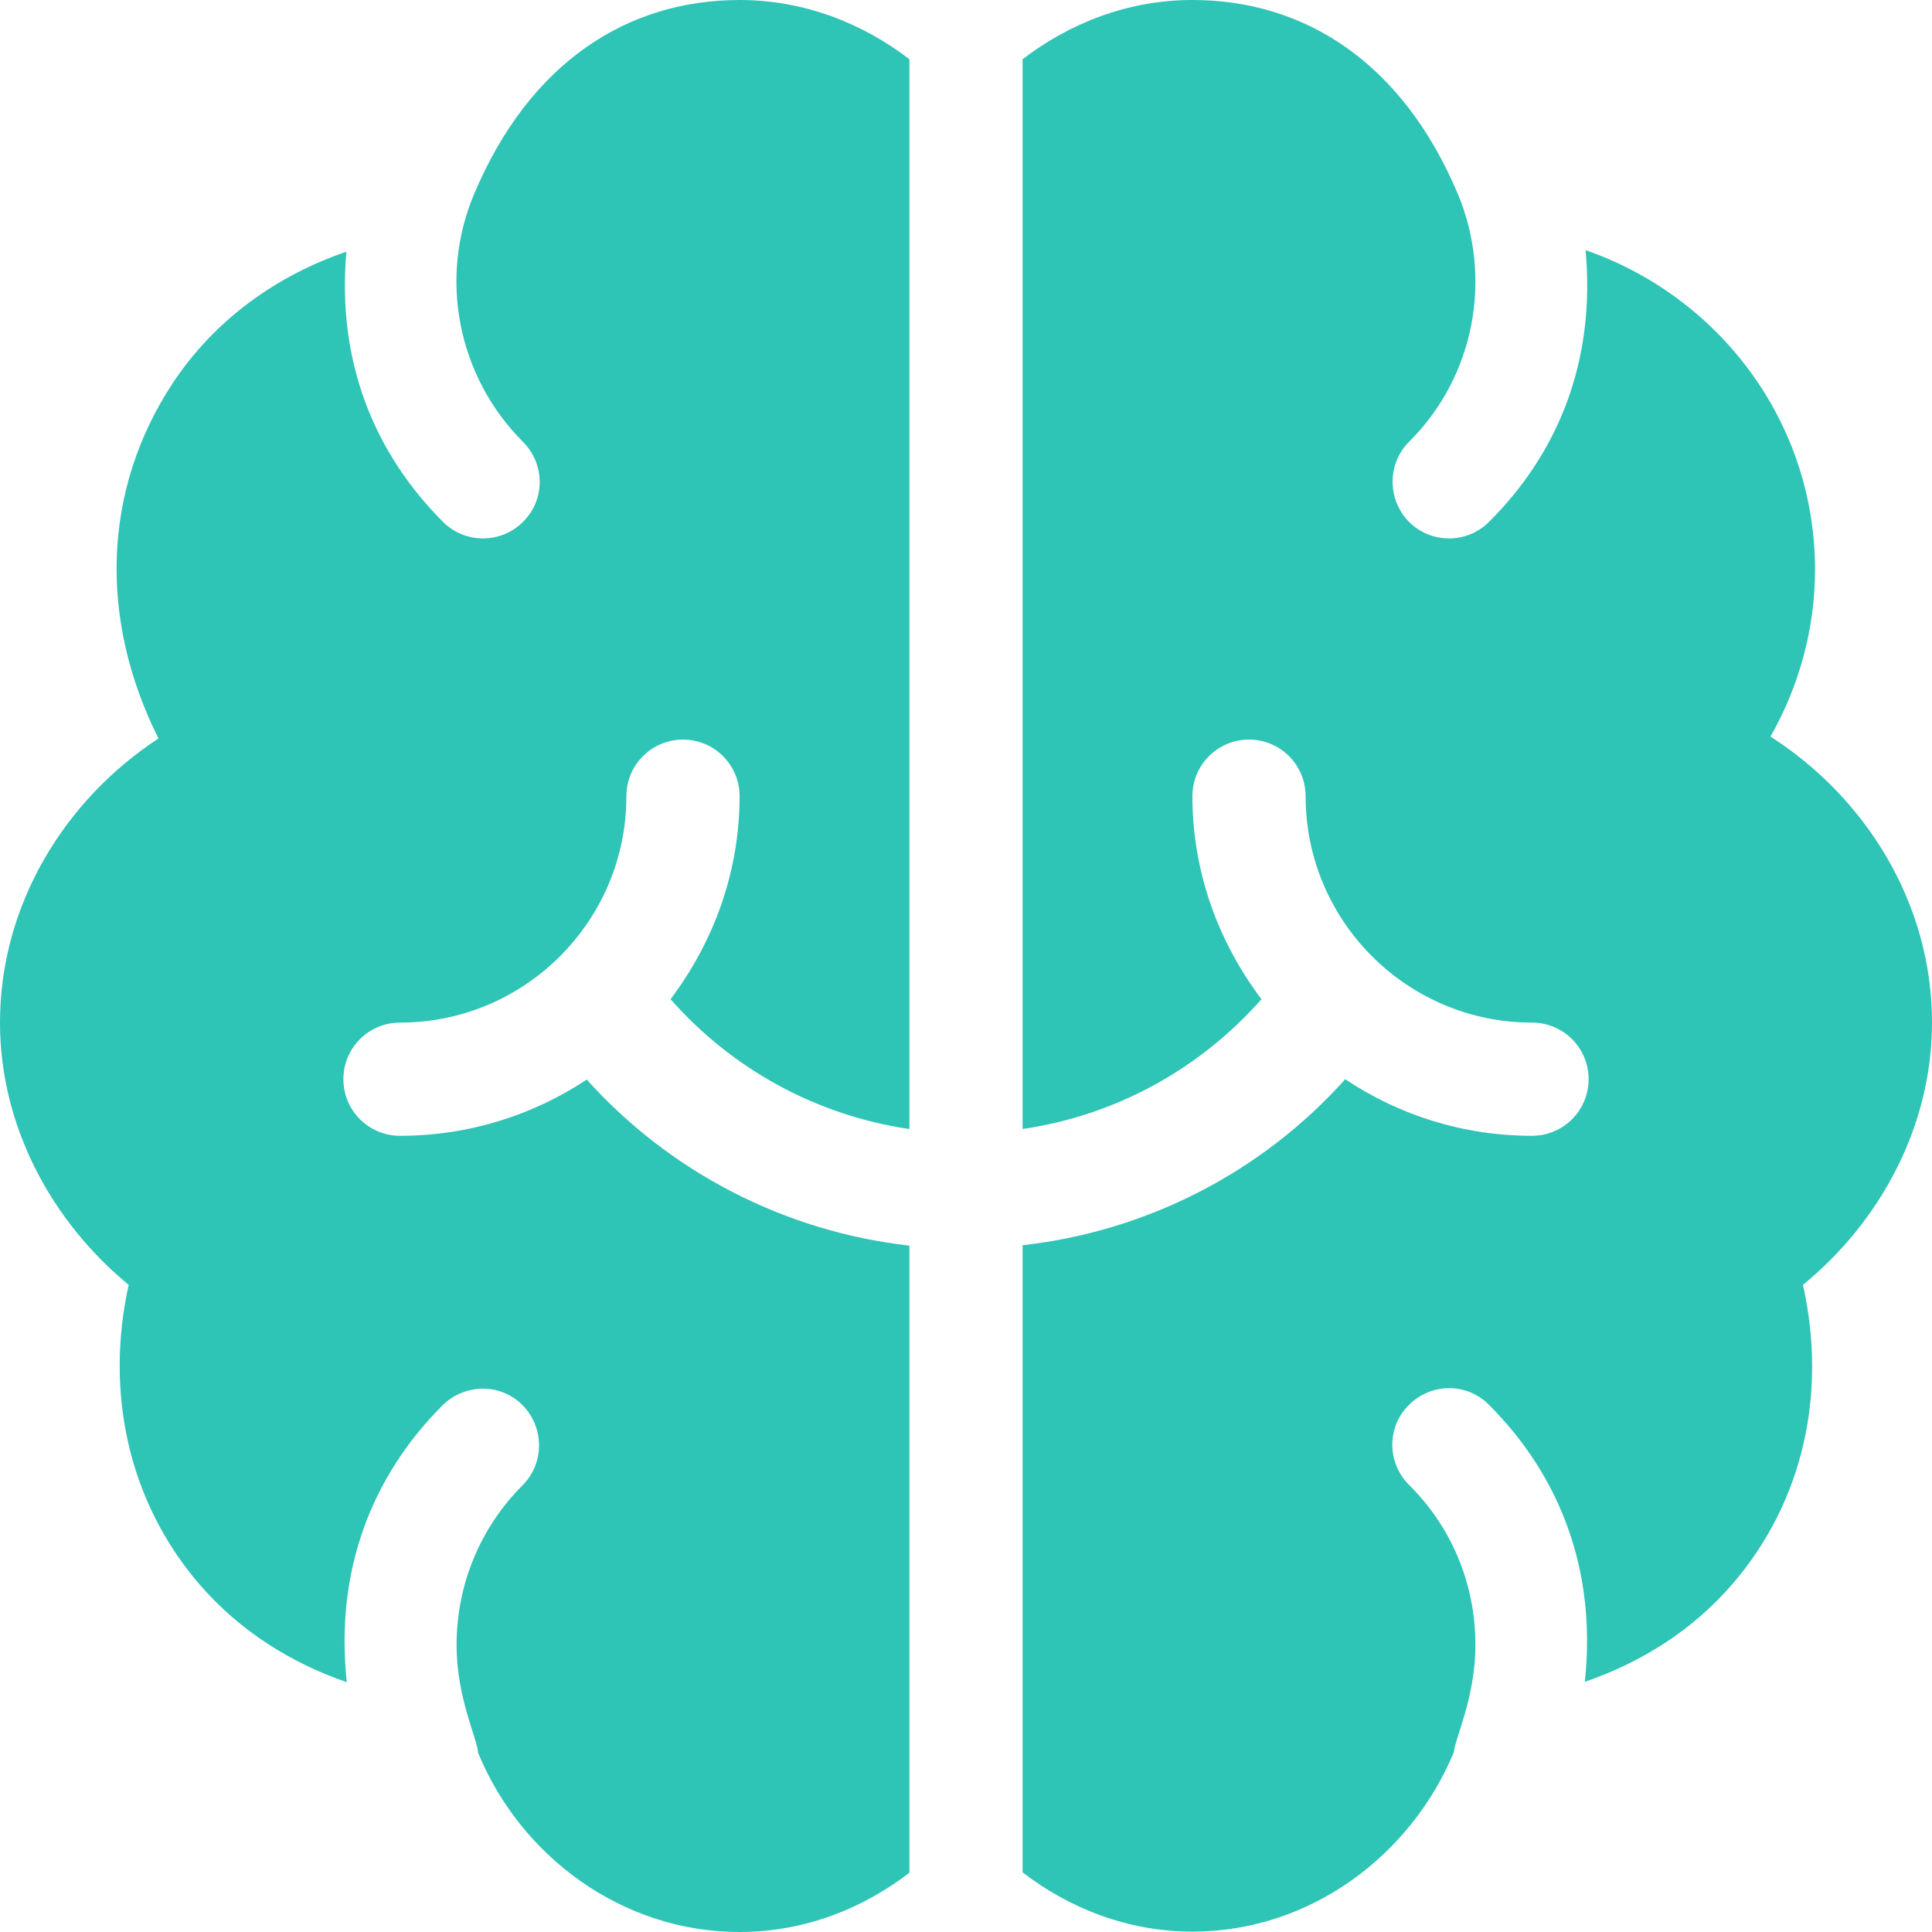 <?xml version="1.0" encoding="utf-8"?>
<!-- Generator: Adobe Illustrator 25.4.1, SVG Export Plug-In . SVG Version: 6.00 Build 0)  -->
<svg version="1.1" id="Capa_1" xmlns="http://www.w3.org/2000/svg" xmlns:xlink="http://www.w3.org/1999/xlink" x="0px" y="0px"
	 viewBox="0 0 512 512" style="enable-background:new 0 0 512 512;" xml:space="preserve">
<style type="text/css">
	.st0{fill:#2EC4B6;}
</style>
<g>
	<g>
		<g>
			<path class="st0" d="M241,299.2V15.7C228.5,6.1,213,0,196,0c-29.7,0-55.6,16.5-70.3,51.3c-9.5,22.3-4.5,48.4,12.9,65.8
				c5.9,5.9,5.9,15.4,0,21.2c-5.8,5.8-15.3,5.9-21.2,0c-18-18-28.2-42.2-25.6-71.6C73.4,73,57,84.6,45.8,101.5
				C27.2,129.7,26.1,164,42,195.7C17.4,211.8,0,239.5,0,271c0,27.6,13.8,52.8,34.1,69.5c-6.3,28.5-0.1,57.4,18.7,79.3
				c10.7,12.4,24.3,20.9,39.1,26c-3.2-29.8,6.8-54.8,25.4-73.4c5.9-5.8,15.4-5.9,21.2,0c5.8,5.9,5.8,15.4,0,21.2
				C127.4,404.7,121,419.7,121,436c0,14.1,5.6,25,5.7,28.5c11.2,27.3,38,47.5,69.3,47.5c17,0,32.5-6.1,45-15.7V330.1
				c-32.9-3.7-63.4-19.4-85.5-44c-14.2,9.4-31.2,14.9-49.5,14.9c-8.3,0-15-6.7-15-15c0-8.3,6.7-15,15-15c33.1,0,60-26.9,60-60
				c0-8.3,6.7-15,15-15s15,6.7,15,15c0,20.3-7,38.8-18.3,53.8C194.2,283.5,216.5,295.6,241,299.2z"/>
		</g>
	</g>
	<g>
		<g>
			<path class="st0" d="M512,271c0-31.9-17.8-59.8-42.8-75.8c7.6-13.4,11.8-28.6,11.8-44.2c0-39.4-25.6-72.5-60.8-84.7
				c2.7,29.6-7.4,53.9-25.6,72c-5.9,5.9-15.4,5.8-21.2,0c-5.8-5.9-5.8-15.4,0-21.2c17.4-17.3,22.3-43.4,12.9-65.8
				C371.6,16.5,345.7,0,316,0c-17,0-32.5,6.1-45,15.7v283.5c24.5-3.6,46.8-15.7,63.3-34.4C323,249.8,316,231.3,316,211
				c0-8.3,6.7-15,15-15c8.3,0,15,6.7,15,15c0,33.1,26.9,60,60,60c8.3,0,15,6.7,15,15c0,8.3-6.7,15-15,15c-18.3,0-35.3-5.5-49.5-15
				c-22.1,24.7-52.6,40.3-85.5,44v166.2c12.5,9.6,28,15.7,45,15.7c31.3,0,58-20.3,69.3-47.6c0.2-3.4,5.7-14.4,5.7-28.4
				c0-16.3-6.4-31.3-17.6-42.4c-5.9-5.9-5.9-15.4,0-21.2c5.9-5.9,15.4-5.9,21.2,0c18.6,18.6,28.6,43.6,25.4,73.4
				c14.8-5.1,28.4-13.5,39.1-25.9c18.9-21.9,25.1-50.8,18.7-79.3C498.2,323.8,512,298.6,512,271z"/>
		</g>
	</g>
</g>
</svg>
